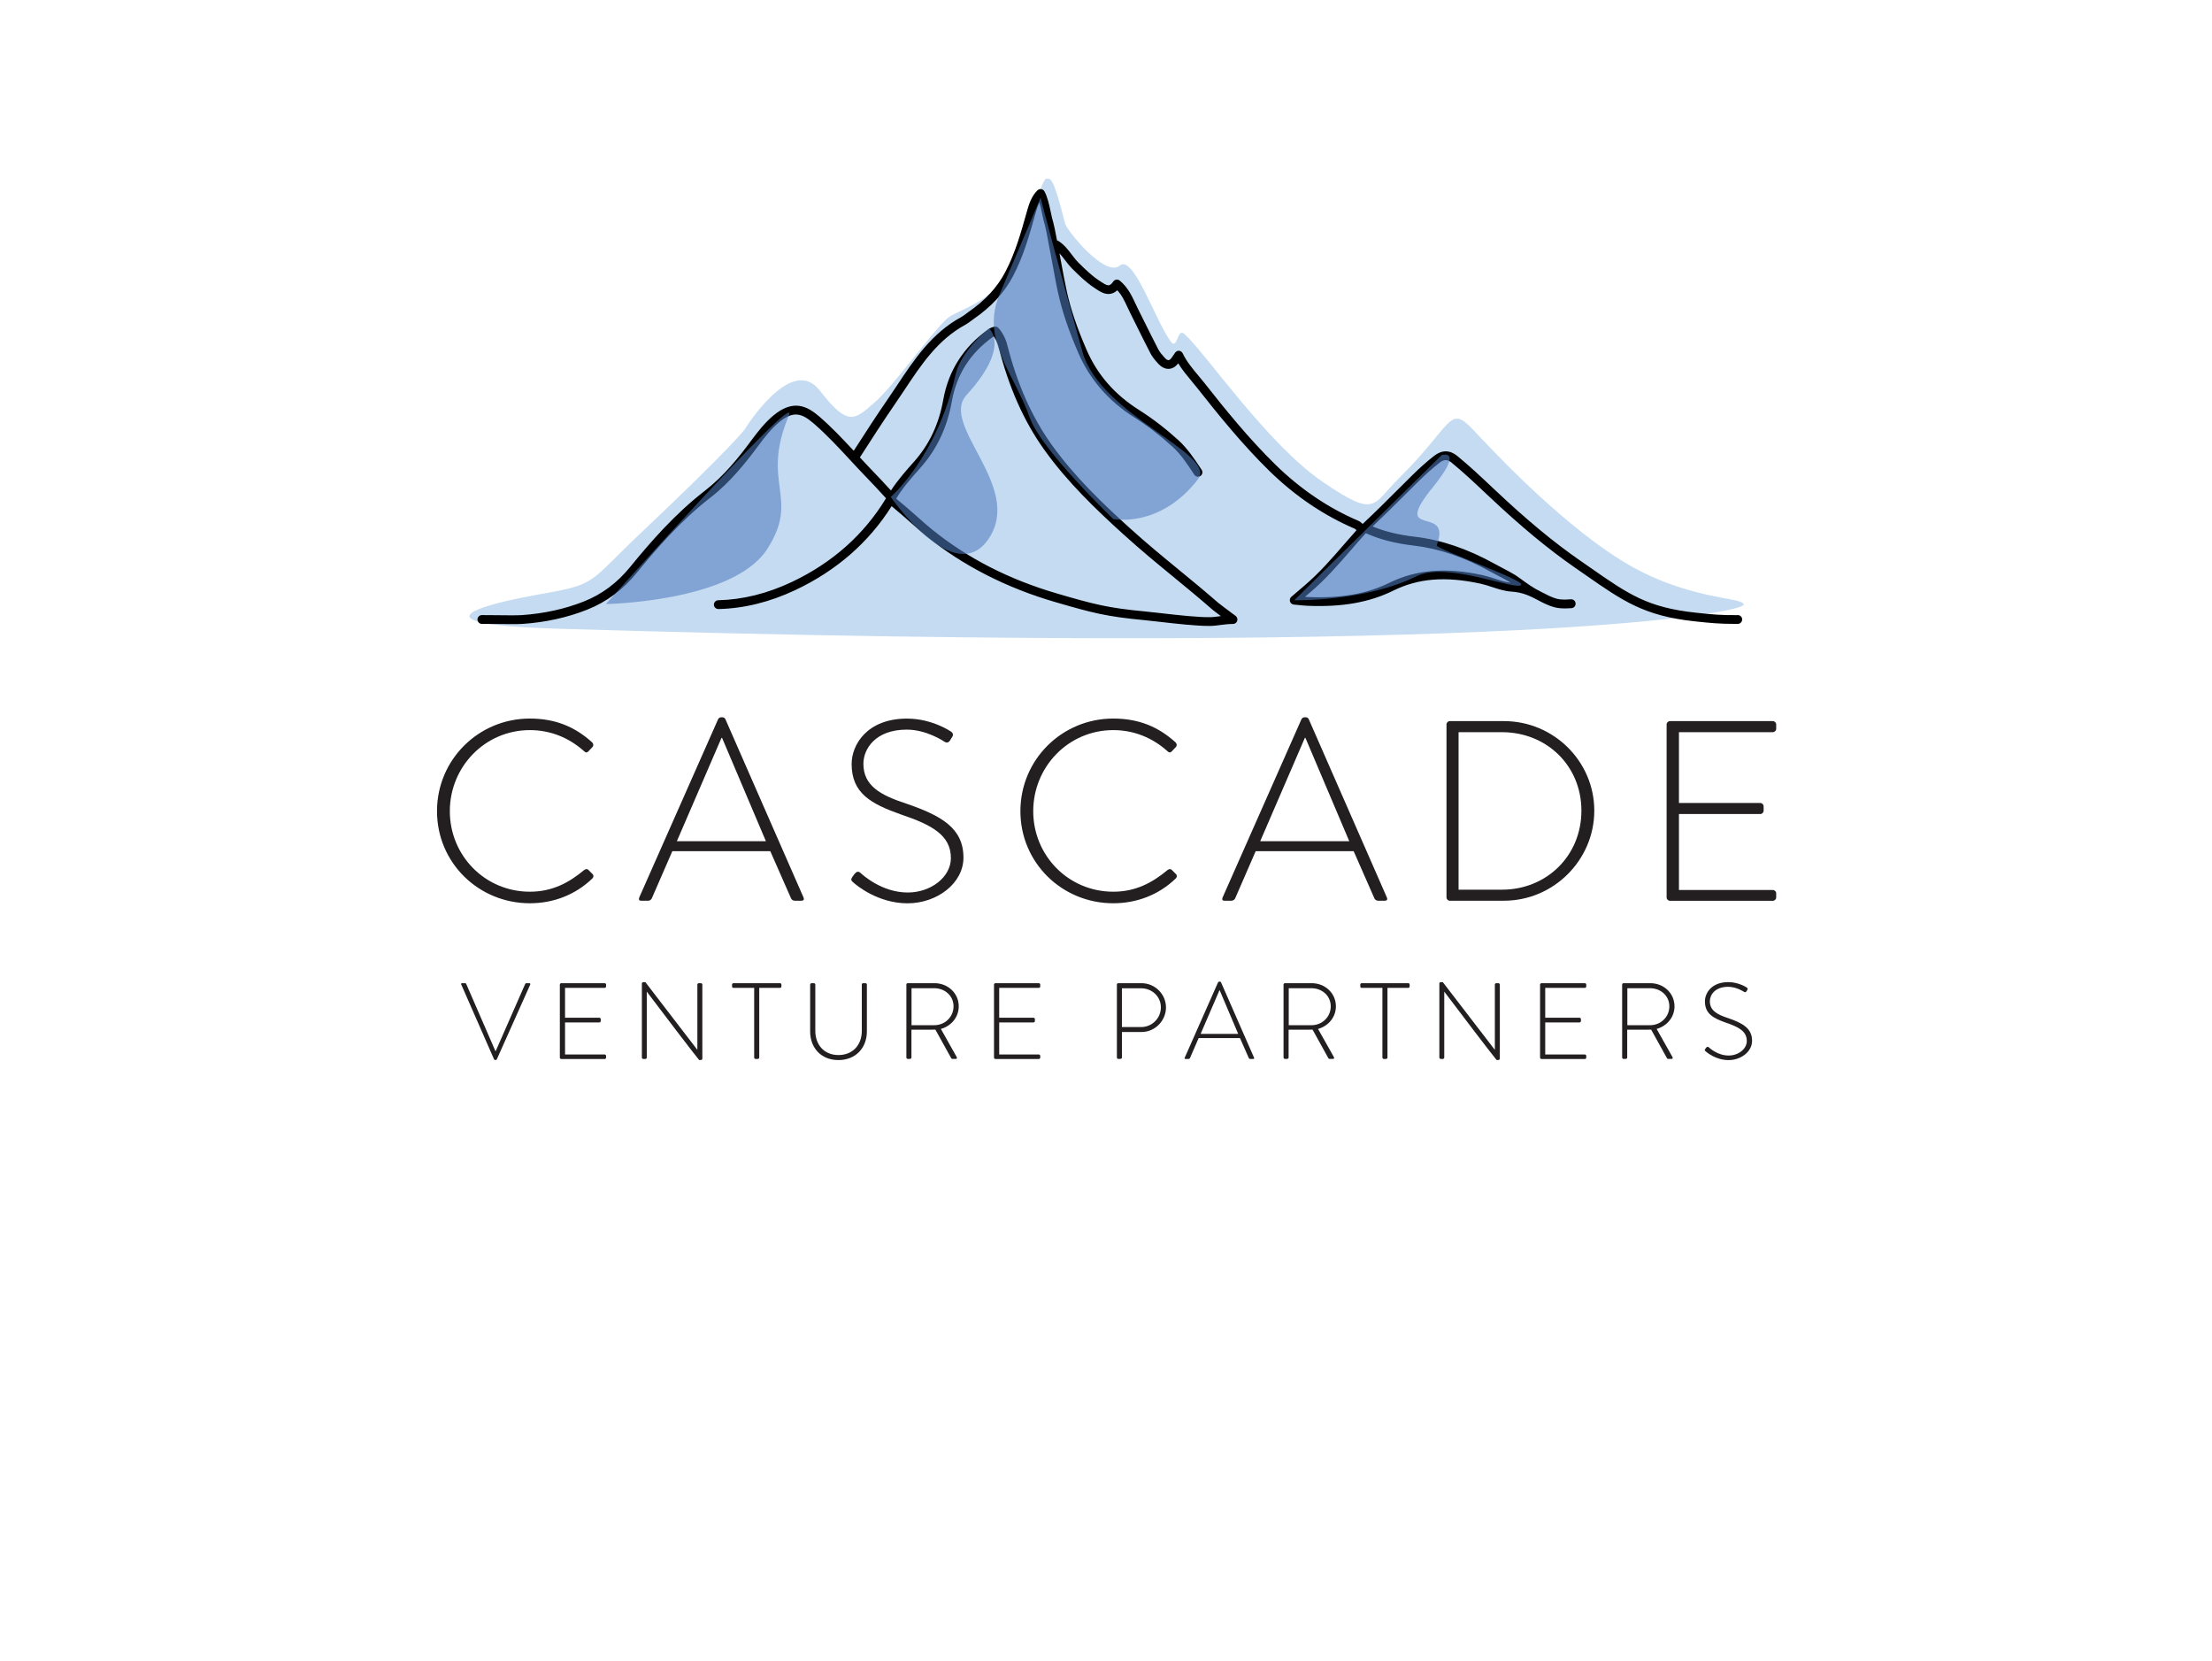 <?xml version="1.0" encoding="UTF-8"?>
<svg xmlns="http://www.w3.org/2000/svg" width="376.72" height="282.79" viewBox="0 0 376.72 376.72">
  <defs>
    <style>
      .cls-1 {
        fill: #231f20;
      }

      .cls-2 {
        isolation: isolate;
      }

      .cls-3 {
        fill: #507cbd;
        mix-blend-mode: multiply;
        opacity: .57;
      }

      .cls-4 {
        fill: #c5dbf1;
      }
    </style>
  </defs>
  <g class="cls-2">
    <g id="Layer_1" data-name="Layer 1">
      <g>
        <path class="cls-1" d="M57.65,163c5.94,0,10.36,1.98,14.14,5.41.29.29.35.76.06,1.05l-.93.99c-.35.35-.64.29-.99-.06-3.32-2.97-7.51-4.77-12.28-4.77-10.18,0-18.16,8.32-18.16,18.39s7.97,18.27,18.16,18.27c5,0,8.79-1.98,12.28-4.89.35-.29.7-.29.93-.12l.99.99c.29.23.29.7,0,.99-3.96,3.84-9.02,5.65-14.2,5.65-11.64,0-21.07-9.2-21.07-20.89s9.43-21.01,21.07-21.01Z"/>
        <path class="cls-1" d="M82.45,203.62l17.92-40.5c.12-.23.41-.41.7-.41h.17c.29,0,.58.06.76.41l17.75,40.5c.12.35.12.7-.52.7h-1.51c-.41,0-.7-.29-.81-.52l-4.71-10.71h-22.23l-4.66,10.71c-.12.23-.41.52-.81.52h-1.63c-.41,0-.58-.23-.41-.7ZM111.2,190.82l-9.95-23.45h-.12l-10.13,23.45h20.19Z"/>
        <path class="cls-1" d="M130.82,198.91l.52-.7c.41-.47.81-.64,1.28-.23.58.52,4.89,4.48,10.77,4.48,5.3,0,9.78-3.55,9.78-7.8,0-5.18-4.25-7.51-11.29-9.89-6.75-2.39-11.23-4.77-11.23-11.46,0-4.37,3.49-10.3,12.57-10.3,5.76,0,10.01,2.97,10.01,2.97.23.17.64.58.23,1.22-.17.23-.35.52-.47.76-.35.47-.7.64-1.28.29-.17-.12-4.07-2.74-8.55-2.74-7.16,0-9.84,4.42-9.84,7.74,0,4.95,3.78,7.1,9.66,9.02,7.97,2.74,13.04,5.53,13.04,12.28,0,5.82-5.99,10.36-12.69,10.36s-11.58-4.07-12.34-4.77c-.35-.29-.64-.58-.17-1.22Z"/>
        <path class="cls-1" d="M190.01,163c5.94,0,10.36,1.98,14.14,5.41.29.29.35.76.06,1.05l-.93.99c-.35.35-.64.29-.99-.06-3.32-2.97-7.51-4.77-12.28-4.77-10.18,0-18.16,8.32-18.16,18.39s7.97,18.27,18.16,18.27c5,0,8.79-1.98,12.28-4.89.35-.29.7-.29.93-.12l.99.99c.29.23.29.7,0,.99-3.96,3.84-9.02,5.65-14.2,5.65-11.64,0-21.07-9.2-21.07-20.89s9.43-21.01,21.07-21.01Z"/>
        <path class="cls-1" d="M214.8,203.62l17.92-40.5c.12-.23.41-.41.7-.41h.17c.29,0,.58.06.76.41l17.75,40.5c.12.35.12.7-.52.7h-1.51c-.41,0-.7-.29-.81-.52l-4.71-10.71h-22.23l-4.66,10.71c-.12.23-.41.52-.82.52h-1.63c-.41,0-.58-.23-.41-.7ZM243.55,190.82l-9.95-23.45h-.12l-10.13,23.45h20.19Z"/>
        <path class="cls-1" d="M265.61,164.34c0-.41.35-.76.7-.76h12.34c11.29,0,20.49,9.14,20.49,20.31s-9.2,20.43-20.49,20.43h-12.34c-.35,0-.7-.35-.7-.76v-39.22ZM278.18,201.82c10.18,0,18.04-7.74,18.04-17.92s-7.86-17.81-18.04-17.81h-9.83v35.73h9.83Z"/>
        <path class="cls-1" d="M315.55,164.34c0-.41.35-.76.76-.76h23.34c.41,0,.76.35.76.76v.99c0,.41-.35.76-.76.76h-21.3v16.06h18.45c.41,0,.76.35.76.76v.99c0,.41-.35.76-.76.76h-18.45v17.23h21.3c.41,0,.76.35.76.76v.93c0,.41-.35.76-.76.76h-23.34c-.41,0-.76-.35-.76-.76v-39.22Z"/>
      </g>
      <g>
        <path class="cls-1" d="M42.08,223.35c-.1-.2-.02-.32.2-.32h.66c.15,0,.25.1.27.17l6.63,15.25h.05l6.7-15.25c.02-.07.12-.17.27-.17h.64c.22,0,.32.15.22.34l-7.54,16.87c-.05.12-.15.22-.29.22h-.12c-.15,0-.25-.15-.27-.22l-7.41-16.89Z"/>
        <path class="cls-1" d="M64.45,223.35c0-.17.15-.32.32-.32h9.85c.17,0,.32.15.32.32v.42c0,.17-.15.32-.32.32h-8.99v6.78h7.78c.17,0,.32.15.32.32v.42c0,.17-.15.32-.32.32h-7.78v7.27h8.99c.17,0,.32.15.32.32v.39c0,.17-.15.32-.32.32h-9.85c-.17,0-.32-.15-.32-.32v-16.55Z"/>
        <path class="cls-1" d="M83.06,223.11c0-.2.17-.32.37-.32h.42l11.78,15.34h.02v-14.78c0-.17.15-.32.32-.32h.49c.17,0,.32.15.32.32v16.79c0,.22-.2.32-.39.32h-.32s-.22-.07-11.88-15.49h-.02v14.93c0,.17-.15.32-.32.32h-.47c-.17,0-.32-.15-.32-.32v-16.79Z"/>
        <path class="cls-1" d="M108.53,224.09h-4.69c-.25,0-.32-.15-.32-.37v-.37c0-.2.15-.32.32-.32h10.56c.2,0,.32.15.32.32v.42c0,.17-.12.32-.32.32h-4.71v15.81c0,.17-.15.32-.39.32h-.44c-.17,0-.32-.15-.32-.32v-15.81Z"/>
        <path class="cls-1" d="M121.25,223.35c0-.17.15-.32.32-.32h.52c.17,0,.32.15.32.32v10.48c0,3.17,1.99,5.5,5.25,5.5s5.3-2.31,5.3-5.47v-10.51c0-.2.1-.32.34-.32h.49c.17,0,.32.15.32.32v10.61c0,3.76-2.55,6.51-6.46,6.51s-6.41-2.75-6.41-6.51v-10.61Z"/>
        <path class="cls-1" d="M143.06,223.35c0-.17.12-.32.32-.32h6.09c3,0,5.48,2.26,5.48,5.25,0,2.48-1.72,4.47-4.05,5.13l3.58,6.36c.12.2.07.44-.17.44h-.76c-.17,0-.27-.07-.34-.22l-3.56-6.43c-.32.02-.59.02-.91.02h-4.52v6.31c0,.17-.15.32-.39.32h-.44c-.17,0-.32-.15-.32-.32v-16.55ZM149.42,232.56c2.36,0,4.35-1.84,4.35-4.27s-1.99-4.12-4.37-4.12h-5.16v8.4h5.18Z"/>
        <path class="cls-1" d="M162.95,223.35c0-.17.15-.32.32-.32h9.85c.17,0,.32.15.32.32v.42c0,.17-.15.32-.32.32h-8.99v6.78h7.78c.17,0,.32.15.32.32v.42c0,.17-.15.32-.32.32h-7.78v7.27h8.99c.17,0,.32.15.32.32v.39c0,.17-.15.32-.32.32h-9.85c-.17,0-.32-.15-.32-.32v-16.55Z"/>
        <path class="cls-1" d="M190.82,223.35c0-.17.15-.32.32-.32h5.28c3.04,0,5.55,2.48,5.55,5.5s-2.5,5.57-5.52,5.57h-4.47v5.79c0,.17-.15.32-.39.32h-.44c-.17,0-.32-.15-.32-.32v-16.55ZM196.37,232.98c2.41,0,4.44-1.99,4.44-4.47s-2.04-4.32-4.47-4.32h-4.37v8.79h4.39Z"/>
        <path class="cls-1" d="M206.22,239.93l7.56-17.09c.05-.1.17-.17.29-.17h.07c.12,0,.25.03.32.17l7.49,17.09c.05.15.05.29-.22.29h-.64c-.17,0-.29-.12-.34-.22l-1.99-4.52h-9.38l-1.96,4.52c-.05.1-.17.22-.34.22h-.69c-.17,0-.25-.1-.17-.29ZM218.35,234.53l-4.2-9.89h-.05l-4.27,9.89h8.52Z"/>
        <path class="cls-1" d="M228.64,223.35c0-.17.12-.32.32-.32h6.09c3,0,5.47,2.26,5.47,5.25,0,2.48-1.72,4.47-4.05,5.13l3.58,6.36c.12.2.07.44-.17.44h-.76c-.17,0-.27-.07-.34-.22l-3.56-6.43c-.32.02-.59.02-.91.02h-4.52v6.31c0,.17-.15.32-.39.32h-.44c-.17,0-.32-.15-.32-.32v-16.55ZM235,232.56c2.36,0,4.35-1.84,4.35-4.27s-1.99-4.12-4.37-4.12h-5.16v8.4h5.18Z"/>
        <path class="cls-1" d="M251.06,224.09h-4.69c-.25,0-.32-.15-.32-.37v-.37c0-.2.15-.32.32-.32h10.56c.2,0,.32.15.32.32v.42c0,.17-.12.32-.32.32h-4.71v15.81c0,.17-.15.32-.39.32h-.44c-.17,0-.32-.15-.32-.32v-15.81Z"/>
        <path class="cls-1" d="M263.98,223.11c0-.2.17-.32.37-.32h.42l11.79,15.34h.02v-14.78c0-.17.15-.32.32-.32h.49c.17,0,.32.15.32.32v16.79c0,.22-.2.32-.39.32h-.32s-.22-.07-11.88-15.49h-.02v14.93c0,.17-.15.32-.32.32h-.47c-.17,0-.32-.15-.32-.32v-16.79Z"/>
        <path class="cls-1" d="M286.84,223.35c0-.17.15-.32.32-.32h9.84c.17,0,.32.15.32.32v.42c0,.17-.15.32-.32.32h-8.99v6.78h7.78c.17,0,.32.15.32.32v.42c0,.17-.15.32-.32.32h-7.78v7.27h8.99c.17,0,.32.15.32.32v.39c0,.17-.15.32-.32.32h-9.84c-.17,0-.32-.15-.32-.32v-16.55Z"/>
        <path class="cls-1" d="M305.46,223.35c0-.17.12-.32.32-.32h6.09c3,0,5.47,2.26,5.47,5.25,0,2.48-1.72,4.47-4.05,5.13l3.58,6.36c.12.2.07.44-.17.44h-.76c-.17,0-.27-.07-.34-.22l-3.56-6.43c-.32.02-.59.02-.91.02h-4.52v6.31c0,.17-.15.32-.39.32h-.44c-.17,0-.32-.15-.32-.32v-16.55ZM311.82,232.56c2.36,0,4.35-1.84,4.35-4.27s-1.99-4.12-4.37-4.12h-5.16v8.4h5.18Z"/>
        <path class="cls-1" d="M324.32,237.94l.22-.29c.17-.2.34-.27.54-.1.25.22,2.06,1.89,4.54,1.89,2.23,0,4.12-1.5,4.12-3.29,0-2.19-1.79-3.17-4.76-4.17-2.85-1.01-4.74-2.01-4.74-4.84,0-1.84,1.47-4.35,5.3-4.35,2.43,0,4.22,1.25,4.22,1.25.1.07.27.25.1.52-.07.1-.15.22-.2.32-.15.2-.29.27-.54.12-.07-.05-1.72-1.15-3.61-1.15-3.02,0-4.15,1.87-4.15,3.27,0,2.09,1.6,3,4.08,3.81,3.36,1.15,5.5,2.33,5.5,5.18,0,2.46-2.53,4.37-5.35,4.37s-4.89-1.72-5.21-2.01c-.15-.12-.27-.25-.07-.52Z"/>
      </g>
      <g>
        <path class="cls-4" d="M333.04,137.17c0,1.64-48.73,12.03-268.85,5.46-37.89-1.13-12.25-6.39-5.51-7.6,14.64-2.62,11.42-2.1,24.43-14.4,20.82-19.68,23.31-23.27,23.31-23.27,0,0,10.51-17.1,16.94-8.84s7.85,6.84,12.42,2.85c4.56-3.99,12.6-15.45,16.46-19.06,2.02-1.89,10.65-3.79,13.72-10.66,6.11-13.66,7.95-21.23,8.91-21.13s1.44-.75,4.23,10.25c.35,1.39,9.01,12.28,12.37,9.48,3.07-2.56,7.83,11.76,11.37,16.93,1.92,2.8,1.47-3.1,3.38-1.36,4.83,4.41,18.75,24.89,31.21,33.42,12.42,8.5,11.29,5.25,17.47-.84,12.05-11.88,11.21-16.75,16.63-11.05,2.76,2.9,18.56,20.24,33.49,29.61s28.03,8.37,28.03,10.19Z"/>
        <path d="M331.7,139.54h0c-3.9.03-5.62-.14-9.48-.55-11-1.17-15.34-4.2-23.99-10.23l-2.23-1.55c-6.06-4.19-12.2-9.28-19.33-16.01l-.61-.57c-2.56-2.42-5.21-4.92-8-7.2-1.68-1.38-3.49-1.39-5.23-.04-1.61,1.25-3.26,2.71-5.04,4.47-1.04,1.02-2.07,2.05-3.1,3.08-2.62,2.62-5.34,5.33-8.1,7.91-.03-.02-.06-.05-.09-.08-.23-.21-.51-.47-.91-.64-6.79-2.9-13.1-7.17-18.75-12.69-6.11-5.97-11.55-12.73-16.17-18.59-.44-.55-.89-1.1-1.35-1.64-1.38-1.65-2.68-3.21-3.56-5.07,0,0-.01-.02-.02-.02-.03-.05-.07-.1-.11-.15-.05-.06-.09-.12-.14-.17,0,0,0-.01-.02-.02-.03-.03-.07-.03-.11-.06-.07-.04-.14-.08-.21-.11-.06-.02-.11-.02-.17-.03-.07,0-.13-.02-.2-.02-.07,0-.14.03-.2.05-.05.01-.1.01-.14.04,0,0-.02.01-.02.02-.06.03-.1.08-.15.12-.05.04-.11.08-.16.13,0,0-.02.01-.02.02-.1.13-.25.35-.4.58-.13.21-.28.43-.42.62-.26.35-.53.56-.72.57-.27-.01-.56-.21-.92-.61-.52-.58-1.06-1.2-1.38-1.81-1.1-2.13-2.17-4.28-3.24-6.43-.47-.95-.94-1.9-1.42-2.85-.19-.38-.37-.78-.56-1.17-.8-1.71-1.7-3.66-3.55-5.19-.22-.18-.5-.26-.78-.22-.28.04-.53.2-.69.43-.62.92-1.03.87-1.21.85-.49-.06-1.11-.48-1.71-.88l-.33-.22c-1.64-1.08-3.04-2.45-4.52-3.91l-.11-.11c-.55-.54-1.02-1.16-1.53-1.83-.84-1.1-1.71-2.24-2.99-3.07-.11-.07-.23-.12-.36-.14-.41-2.19-.7-3.6-.85-4.08-.21-.67-.39-1.51-.58-2.4-.35-1.65-.72-3.36-1.42-4.66-.02-.04-.05-.06-.08-.09-.02-.03-.03-.07-.06-.11-.02-.02-.04-.03-.06-.05-.05-.05-.1-.08-.16-.12-.05-.03-.11-.06-.17-.09-.06-.02-.12-.03-.18-.04-.06-.01-.12-.02-.19-.02-.06,0-.12.01-.18.03-.07.01-.13.03-.2.06-.02.01-.05.01-.07.02-.04.02-.06.05-.09.08-.03.02-.07.03-.1.06-1.47,1.35-2.08,3.53-2.48,4.97-1.27,4.52-2.57,9.2-4.84,13.54-1.85,3.55-4.54,6.46-8.46,9.18-.19.13-.39.28-.58.43-.33.25-.65.49-.95.65-6.72,3.64-10.74,9.7-14.62,15.55-.72,1.09-1.45,2.18-2.19,3.25-2.54,3.68-4.88,7.31-7.61,11.55-2.46-2.65-5.01-5.36-7.81-7.77-2.74-2.36-5.9-4.01-10.43-.22-1.99,1.67-3.58,3.74-4.92,5.54-2.96,4.01-6.29,8.17-10.57,11.48-6.85,5.3-12.43,11.72-16.98,17.31-2.98,3.65-6.42,6.22-10.54,7.85-4.29,1.7-9,2.73-14.01,3.08-1.12.08-3.74.05-6.04.02-1.11-.01-2.18-.02-3.06-.02h0c-.55,0-1,.45-1,1,0,.55.45,1,1,1,.87,0,1.93.01,3.03.02,1.24.01,2.49.03,3.59.03s2.01-.01,2.61-.05c5.22-.36,10.13-1.44,14.61-3.21,4.44-1.76,8.16-4.52,11.35-8.44,4.48-5.49,9.96-11.81,16.65-16.99,4.48-3.47,8.05-7.95,10.95-11.87,1.32-1.79,2.77-3.67,4.6-5.2,3.26-2.73,5.2-2.07,7.84.2,2.95,2.54,5.65,5.45,8.26,8.27,1.18,1.27,2.36,2.55,3.57,3.8,1.3,1.34,2.97,3.1,4.63,4.94-5,8.25-12.19,14.65-21.42,19.01-5.54,2.61-11.14,4-16.65,4.12-.55.01-.99.47-.98,1.02.01.55.45.96,1.02.98,5.8-.13,11.67-1.58,17.46-4.31,9.31-4.4,16.65-10.79,21.84-19.03,1.56,1.29,3.18,2.71,4.63,3.99,1.22,1.08,2.28,2.01,3.07,2.66,8.34,6.78,18.28,11.88,29.53,15.14,8.38,2.43,11.43,3.24,20.04,4.06.97.09,2.21.23,3.57.39,3.67.42,8.17.93,11.11.93.24,0,.48,0,.7-.01.5-.02,1.09-.09,1.76-.18.94-.12,2-.26,3.05-.26.15,0,.29-.04.42-.1.03-.02.06-.04.09-.06.09-.06.18-.12.25-.21.01-.02.03-.02.05-.04.02-.03.03-.07.04-.1.04-.06.06-.12.09-.19.02-.07.03-.13.04-.2,0-.04.02-.07.02-.11,0-.03-.01-.05-.02-.07,0-.07-.02-.13-.04-.2-.02-.06-.04-.12-.06-.18-.03-.05-.06-.1-.1-.15-.04-.06-.09-.11-.14-.16-.02-.02-.03-.04-.05-.05-1.37-1-3.63-2.7-3.97-2.99-3.18-2.77-6.1-5.16-8.92-7.48-3.72-3.05-7.23-5.93-11.23-9.55-6.14-5.55-12.52-11.68-17.63-18.83-4.51-6.3-7.81-13.75-10.1-22.75-.34-1.33-1.15-2.86-1.98-3.73-.26-.27-.64-.37-1-.27-.66.19-.93.33-1.36.64-5.55,3.97-8.97,9.33-10.15,15.93-.99,5.55-3.17,10.15-6.64,14.06l-.19.21c-1.77,1.99-3.57,4.05-5.03,6.31-1.56-1.72-3.1-3.33-4.31-4.59-.93-.96-1.83-1.94-2.74-2.92,2.83-4.42,5.24-8.14,7.84-11.93.75-1.08,1.48-2.18,2.21-3.28,3.92-5.91,7.63-11.49,13.91-14.9.44-.24.83-.53,1.2-.81.17-.13.34-.26.52-.38,4.2-2.91,7.09-6.05,9.1-9.89,2.36-4.53,3.7-9.3,4.99-13.93.22-.78.51-1.81.96-2.71.23.79.43,1.67.61,2.54.2.94.39,1.82.63,2.59.2.63.86,4.19,1.44,7.32.59,3.2,1.2,6.51,1.6,8.26.93,4.16,2.39,8.45,4.58,13.5,2.6,5.99,6.87,10.88,12.69,14.56,2.93,1.85,5.83,4.08,8.62,6.62,1.88,1.7,3.25,3.76,4.69,5.94l.29.44c.19.29.51.45.83.45.19,0,.38-.05.55-.17.46-.31.58-.93.28-1.39l-.29-.44c-1.45-2.18-2.96-4.44-5.01-6.31-2.88-2.62-5.88-4.92-8.9-6.83-5.55-3.51-9.45-7.98-11.92-13.67-2.14-4.93-3.56-9.1-4.46-13.14-.38-1.72-.99-5.01-1.58-8.19-.04-.19-.07-.36-.1-.55.42.46.81.97,1.21,1.49.52.69,1.07,1.4,1.72,2.04l.11.11c1.48,1.46,3.01,2.97,4.82,4.16l.31.21c.76.51,1.61,1.08,2.57,1.2.88.11,1.68-.17,2.38-.82,1.04,1.11,1.65,2.43,2.29,3.8.19.41.38.82.58,1.22.47.95.94,1.89,1.41,2.84,1.07,2.16,2.14,4.32,3.25,6.46.43.83,1.06,1.56,1.67,2.24.76.84,1.56,1.27,2.39,1.27.04,0,.07,0,.11,0,.79-.04,1.5-.46,2.13-1.25.89,1.46,1.98,2.76,3.03,4.03.44.53.89,1.06,1.31,1.6,4.66,5.91,10.15,12.72,16.34,18.78,5.82,5.69,12.34,10.1,19.36,13.1.09.04.21.15.34.27.02.02.05.04.07.06-.91,1.02-1.8,2.04-2.69,3.07-2.83,3.27-5.75,6.64-9.1,9.48-.71.6-3,2.57-3,2.57-.31.26-.42.68-.3,1.07s.47.66.87.69c.43.03.83.08,1.22.12.6.06,1.17.12,1.79.15,7.87.34,14.07-.74,19.52-3.42,5.74-2.82,11.85-3.32,19.83-1.59.86.19,1.76.48,2.64.77,1.4.46,2.85.93,4.28,1.02,2.71.17,4.38,1.04,6.14,1.97,1.09.57,2.21,1.16,3.56,1.55.82.24,1.73.3,2.49.3.53,0,.99-.03,1.29-.05h.21c.55-.04.98-.5.95-1.06-.03-.55-.49-1-1.04-.95h-.25c-.61.06-2.03.15-3.08-.16-1.16-.34-2.15-.86-3.2-1.41-.16-.09-.33-.17-.5-.26-.03-.02-.05-.04-.08-.06-1.3-.57-3.09-1.87-4.27-2.73-.53-.38-.96-.69-1.21-.85-.97-.59-1.97-1.12-2.95-1.63-.57-.3-1.14-.59-1.7-.91-6.29-3.48-12.25-5.5-18.22-6.19-3.65-.42-6.79-1.19-9.56-2.33,2.47-2.34,4.91-4.74,7.26-7.09,1.03-1.03,2.06-2.05,3.09-3.07,1.72-1.7,3.31-3.11,4.86-4.31.99-.77,1.78-.77,2.73,0,2.73,2.24,5.36,4.72,7.89,7.11l.61.57c7.21,6.8,13.42,11.94,19.57,16.2l2.22,1.54c8.65,6.03,13.42,9.35,24.92,10.58,3.6.38,5.47.57,8.96.57.24,0,.49,0,.75,0,.55,0,1-.45.99-1.01,0-.55-.45-.99-1-.99ZM146.08,106.31l.19-.21c3.73-4.2,6.05-9.11,7.11-15.03,1.1-6.16,4.16-10.95,9.35-14.66.06-.04.11-.08.16-.11.42.61.87,1.48,1.08,2.33,2.34,9.25,5.75,16.92,10.41,23.43,5.22,7.3,11.7,13.51,17.92,19.14,4.04,3.66,7.57,6.55,11.3,9.62,2.81,2.3,5.71,4.69,8.87,7.44.24.21,1.06.84,1.95,1.5-.18.02-.38.04-.56.07-.63.08-1.17.15-1.57.17-2.72.09-7.6-.46-11.51-.91-1.38-.16-2.63-.3-3.61-.39-8.42-.8-11.43-1.6-19.67-3.99-11.15-3.24-20.58-8.07-28.83-14.78-.77-.62-1.81-1.54-3.01-2.61-1.53-1.35-3.24-2.86-4.9-4.21,1.44-2.41,3.4-4.64,5.32-6.79ZM275.66,129.72c.58.32,1.16.62,1.75.93.93.48,1.88.98,2.78,1.53-1.12-.1-2.31-.49-3.58-.9-.92-.3-1.88-.61-2.84-.82-8.33-1.8-15.05-1.24-21.13,1.75-5.13,2.52-11.03,3.55-18.55,3.22-.2,0-.4-.02-.59-.04.49-.42.95-.82,1.21-1.03,3.46-2.93,6.44-6.37,9.32-9.69,1.08-1.25,2.16-2.5,3.27-3.72,0,0,0,0,0,0,3.14,1.41,6.69,2.33,10.87,2.81,5.71.66,11.42,2.6,17.48,5.95Z"/>
        <path class="cls-3" d="M190,117.73s-16.36-15.71-18.89-22.88c-3.65-10.33-11.32-17.8-6.85-28.2,4.28-9.96,9.25-21.8,9.25-21.8,0,0,3.39,13.05,9.5,34.93,4.08,14.6,30.73,23.11,26.22,28.94-8.65,11.21-19.24,9.02-19.24,9.02Z"/>
        <path class="cls-3" d="M139.52,112.73s10.52-9.04,14.71-27.76c1.22-5.45,7.55-10.5,7.55-10.5,0,0,5.16,3.93-5.06,15.14-6.22,6.82,12.87,20.63,5.11,32.46-7.77,11.84-22.31-9.35-22.31-9.35Z"/>
        <path class="cls-3" d="M74.9,137.03s44.5-49.84,41.5-42.73c-6.55,15.51,2.77,18.55-5,30.39s-36.5,12.34-36.5,12.34Z"/>
        <path class="cls-3" d="M231.07,136.17l33.47-32.95s5.16-1.54-2.04,7.33c-9.82,12.09,4.55,3.61.89,13.14-.32.83,19.81,7.81,19.18,8.95-.87,1.58-16.74-5.38-23.72-1.94-11.8,5.82-27.77,5.47-27.77,5.47Z"/>
      </g>
    </g>
  </g>
</svg>